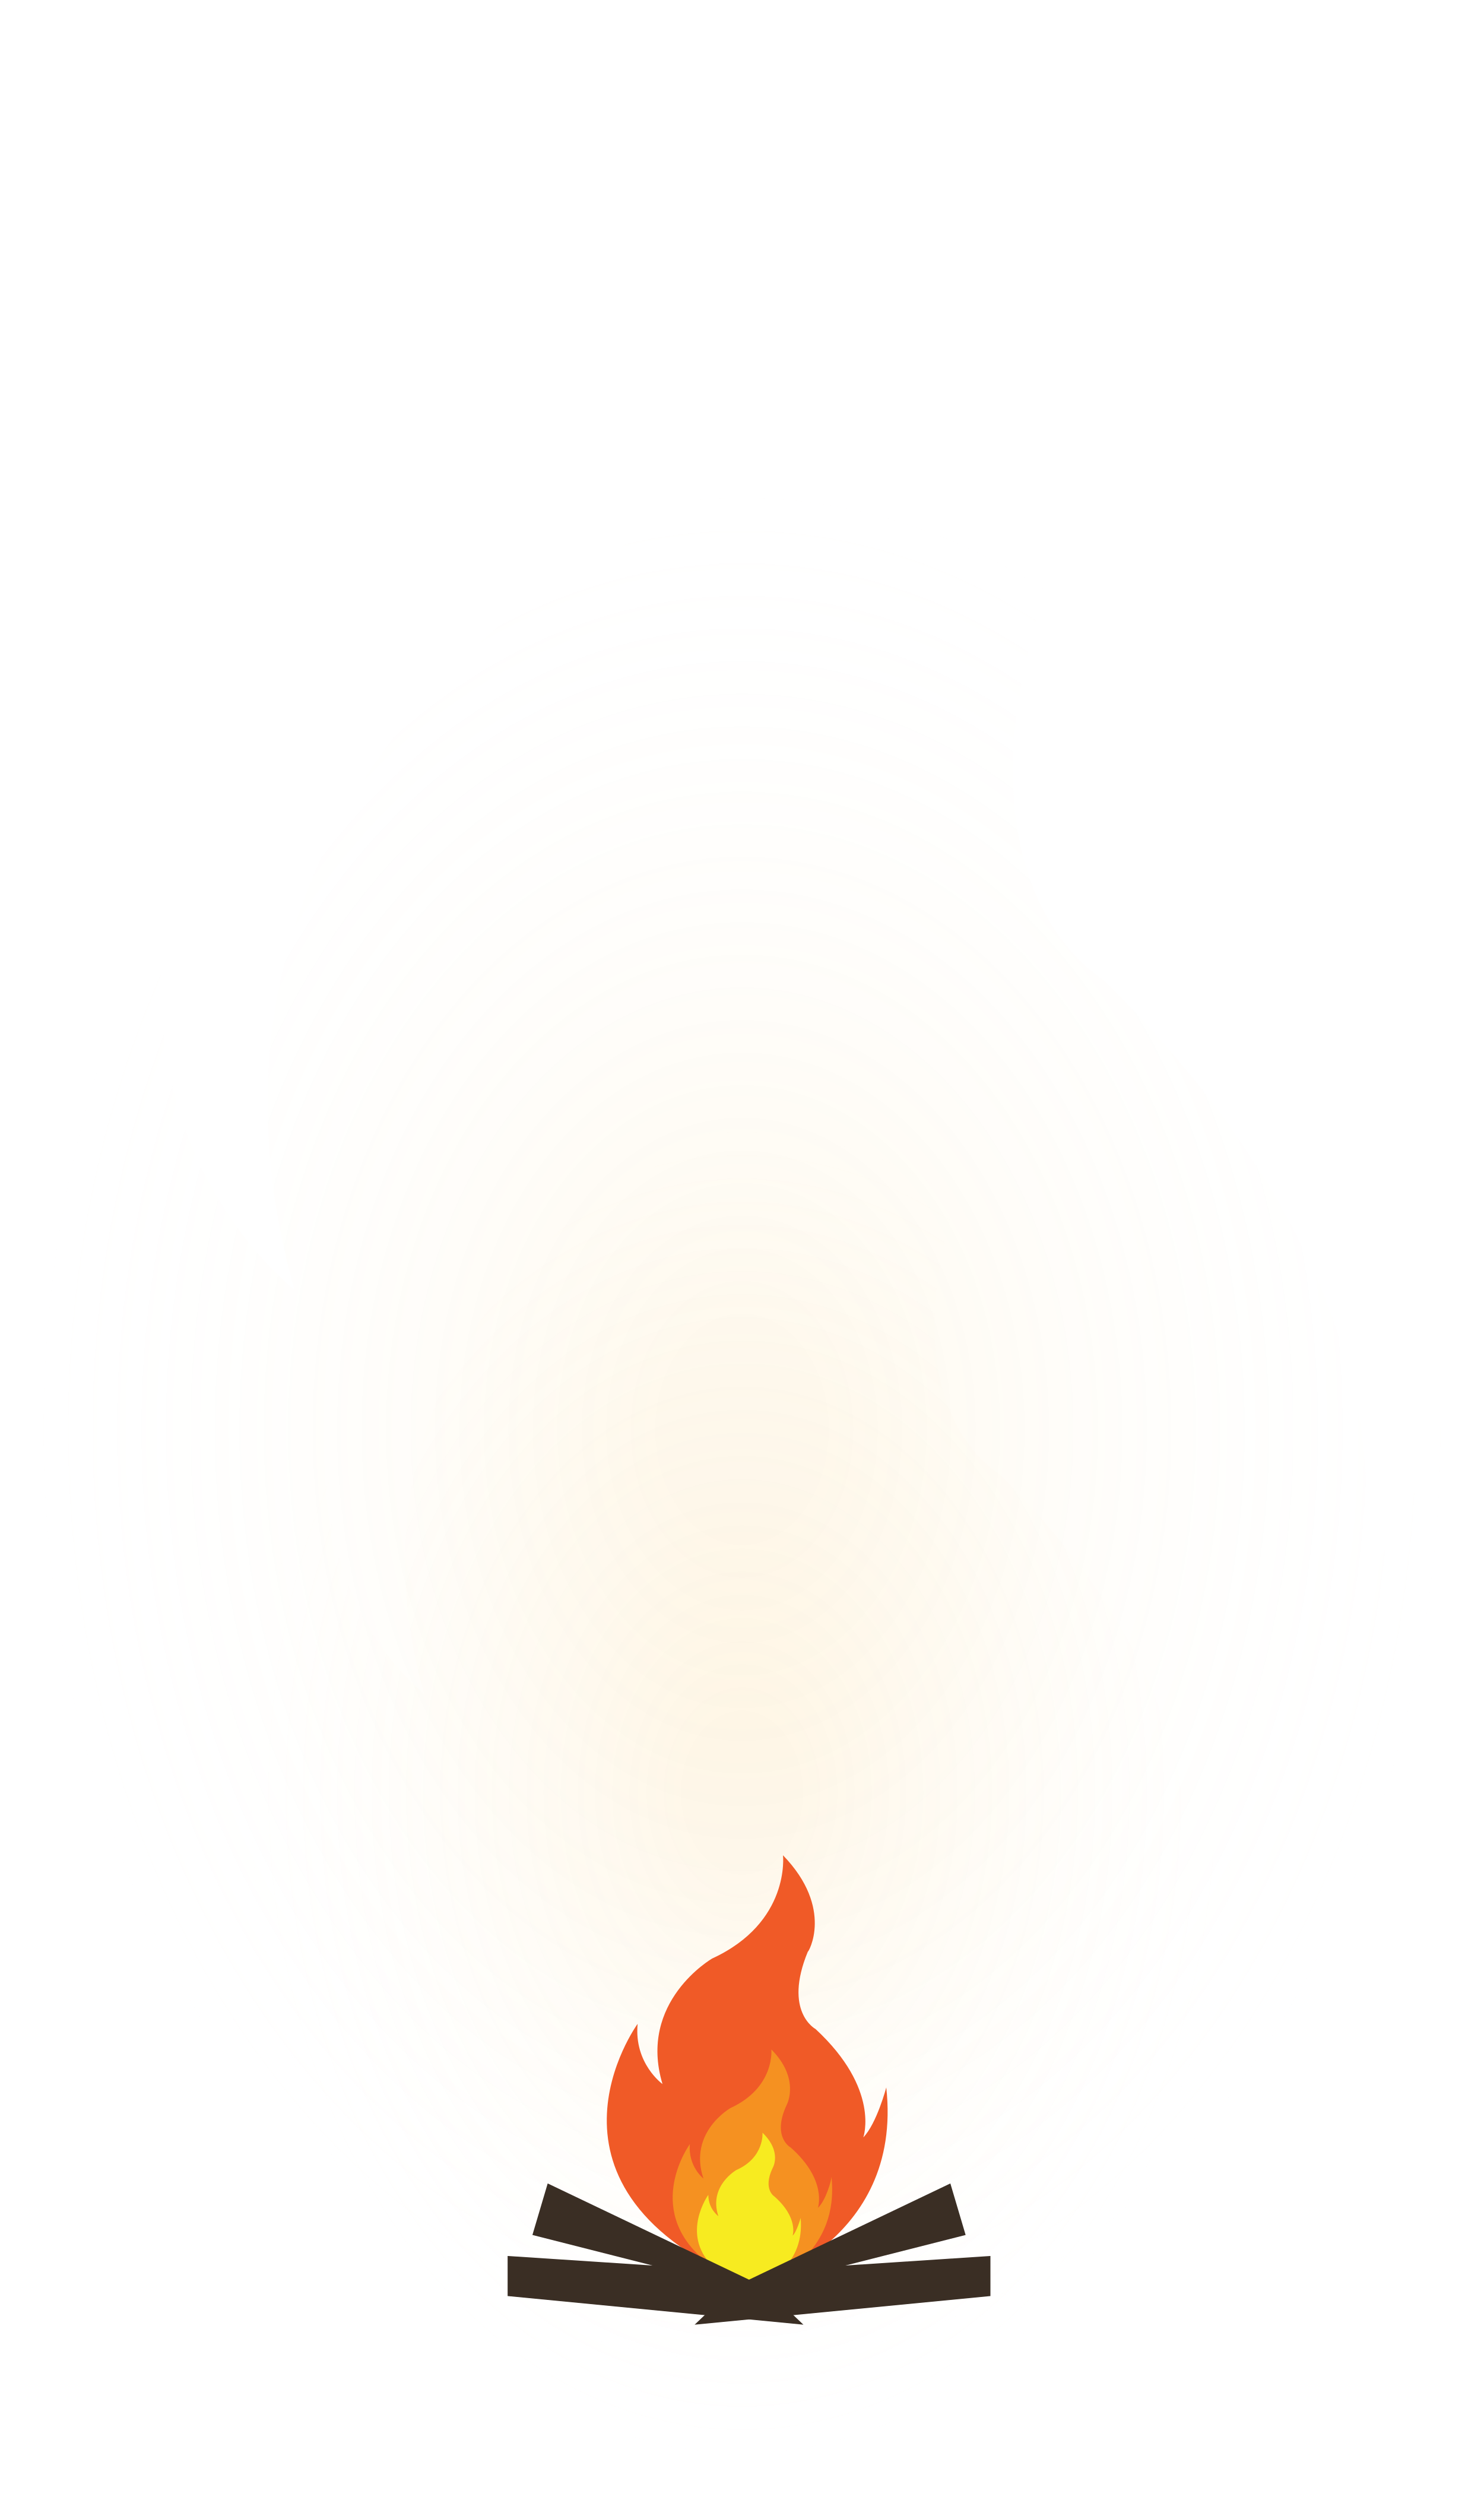 <svg width="388.82" height="655" version="1.1" viewBox="0 0 388.82 655" xmlns="http://www.w3.org/2000/svg">
    <defs>
        <radialGradient id="paint0_radial" cx="0" cy="0" r="1" gradientTransform="matrix(0 185.37 -138.09 0 194.41 469.63)" gradientUnits="userSpaceOnUse">
            <stop stop-color="#F9C862" offset=".116"/>
            <stop stop-color="#fff" stop-opacity="0" offset=".95"/>
        </radialGradient>
        <radialGradient id="paint1_radial" cx="0" cy="0" r="1" gradientTransform="matrix(0 260.71 -194.41 0 194.41 374.31)" gradientUnits="userSpaceOnUse">
            <stop stop-color="#F9C862" offset=".116"/>
            <stop stop-color="#fff" stop-opacity="0" offset=".95"/>
        </radialGradient>
    </defs>
    <g>
        <path
            d="m229.6 203.5s7.523 70.435-69.585 108.36c0 0-73.347 45.151-48.898 131.84 0 0-28.21-21.673-24.449-63.211 0 0-118.48 173.38 112.84 274.52 0 0 148.58-43.344 131.65-207.69 0 0-9.403 37.926-22.567 52.374 0 0 16.926-50.568-47.018-113.78 0 0-31.972-18.06-7.523-81.271 0 1.806 26.33-45.15-24.449-101.14z"
            fill="url(#paint0_radial)" opacity=".1"/>
        <path
            d="m243.95 5.7333e-6s10.591 99.062-97.97 152.4c0 0-103.26 63.502-68.842 185.42 0 0-39.717-30.48-34.422-88.902 0 0-166.81 243.85 158.87 386.09 0 0 209.18-60.961 185.35-292.11 0 0-13.238 53.341-31.773 73.661 0 0 23.83-71.121-66.195-160.02 0 0-45.014-25.401-10.592-114.3 0 2.54 37.07-63.501-34.421-142.24z"
            fill="url(#paint1_radial)" opacity=".1"/>
        <path
            d="m205.15 486.03s2.004 17.574-18.541 27.036c0 0-19.543 11.265-13.028 32.894 0 0-7.517-5.407-6.515-15.771 0 0-31.569 43.257 30.066 68.49 0 0 39.588-10.814 35.078-51.818 0 0-2.506 9.462-6.013 13.067 0 0 4.51-12.617-12.528-28.387 0 0-8.519-4.506-2.005-20.277 0 0.45 7.016-11.265-6.514-25.234z"
            fill="#f05a27"/>
        <path
            d="m214.3 578.38s2.541-7.214-7.118-15.78c0 0-5.083-2.705-1.016-11.272 0 0 3.558-6.763-4.067-14.428 0 0 1.017 9.919-10.675 15.33 0 0-11.184 6.312-7.117 18.485 0 0-4.067-3.156-3.559-9.017 0 0-12.2 16.682 3.559 30.208 3.558 2.254 8.133 4.058 12.708 5.861 0 0 6.609-1.803 14.234-6.763 4.067-4.508 7.626-10.821 6.609-20.74 0 0.902-1.525 6.313-3.558 8.116z"
            fill="#f59121"/>
        <path
            d="m205.57 594.05c2.63-2.791 4.733-6.976 4.207-13.022 0 0-1.051 3.721-2.103 4.651 0 0 1.577-4.651-4.733-10.231 0 0-3.156-1.86-0.526-7.441 0 0 2.629-4.185-2.63-9.301 0 0 0.526 6.511-6.836 9.766 0 0-7.363 4.185-4.733 12.091 0 0-2.63-1.86-2.63-5.58 0 0-7.362 10.231 1.052 18.602 2.629 1.395 5.785 2.79 9.466 4.185 0.526 0 4.207-0.93 9.466-3.72z"
            fill="#f7eb20"/>
        <path d="m249 572-56.5 27-10.5 10 77.5-7.5v-10.5l-38 2.5 31.5-8z" fill="#3a2e24"/>
        <path d="m143.5 572 56.5 27 10.5 10-77.5-7.5v-10.5l38 2.5-31.5-8z" fill="#3a2e24"/>
    </g>
</svg>
